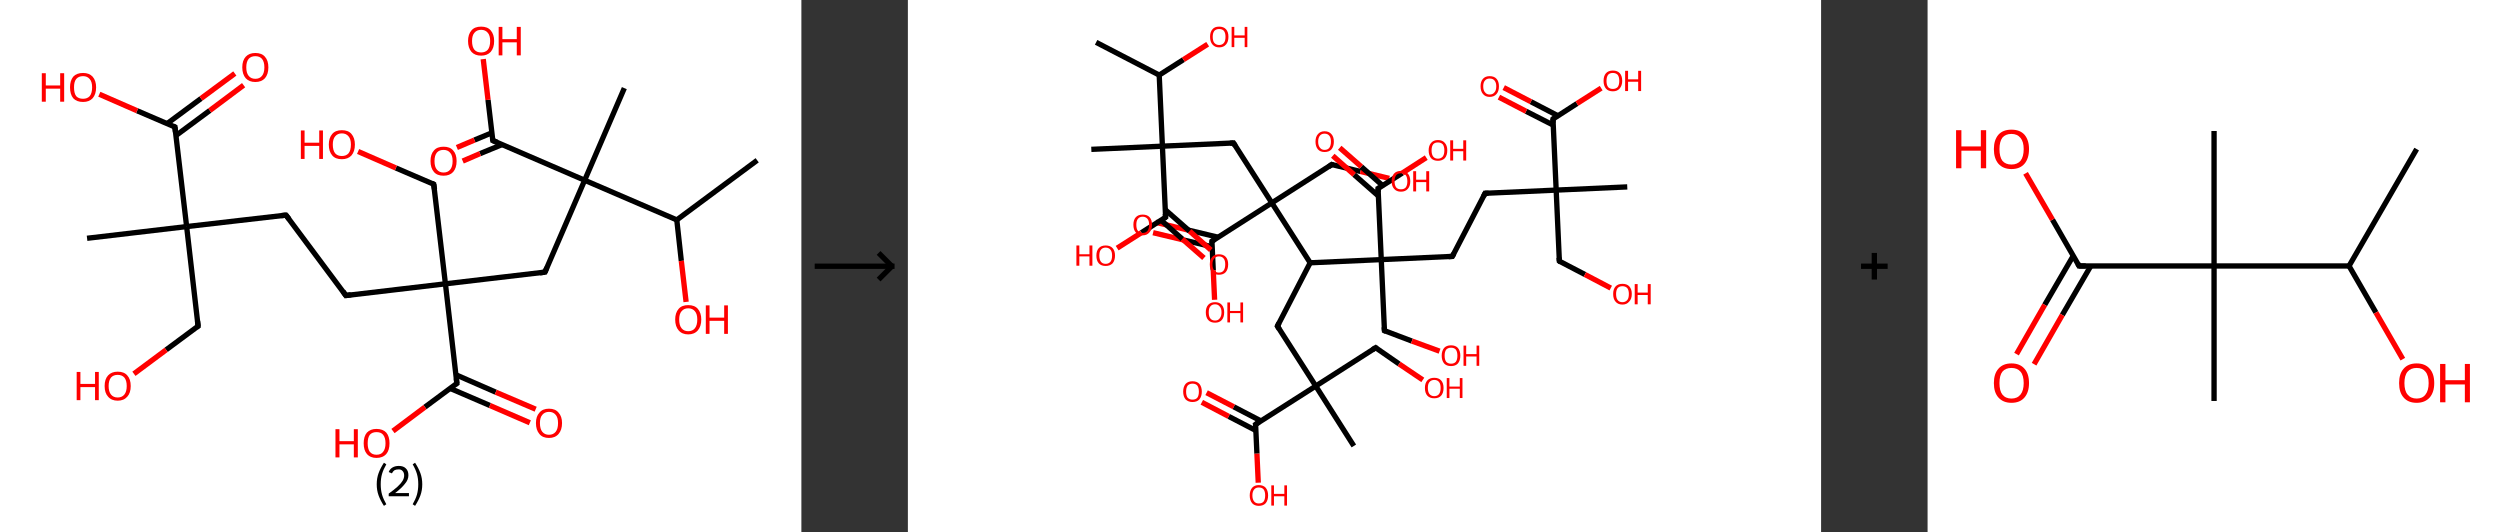 <?xml version='1.0' encoding='ASCII' standalone='yes'?>
<svg xmlns="http://www.w3.org/2000/svg" xmlns:xlink="http://www.w3.org/1999/xlink" version="1.1" width="939.0px" viewBox="0 0 939.0 200.0" height="200.0px">
  <rect x="0" y="0" width="939.0" height="200.0" fill="#333333" stroke="none"/>
  <g>
    <g transform="translate(0, 0) scale(1 1) "><!-- END OF HEADER -->
<rect style="opacity:1.0;fill:#FFFFFF;stroke:none" width="301.0" height="200.0" x="0.0" y="0.0"> </rect>
<path class="bond-0 atom-0 atom-1" d="M 284.4,60.2 L 254.2,82.6" style="fill:none;fill-rule:evenodd;stroke:#000000;stroke-width:2.0px;stroke-linecap:butt;stroke-linejoin:miter;stroke-opacity:1"/>
<path class="bond-1 atom-1 atom-2" d="M 254.2,82.6 L 255.9,98.0" style="fill:none;fill-rule:evenodd;stroke:#000000;stroke-width:2.0px;stroke-linecap:butt;stroke-linejoin:miter;stroke-opacity:1"/>
<path class="bond-1 atom-1 atom-2" d="M 255.9,98.0 L 257.7,113.4" style="fill:none;fill-rule:evenodd;stroke:#FF0000;stroke-width:2.0px;stroke-linecap:butt;stroke-linejoin:miter;stroke-opacity:1"/>
<path class="bond-2 atom-1 atom-3" d="M 254.2,82.6 L 219.6,67.7" style="fill:none;fill-rule:evenodd;stroke:#000000;stroke-width:2.0px;stroke-linecap:butt;stroke-linejoin:miter;stroke-opacity:1"/>
<path class="bond-3 atom-3 atom-4" d="M 219.6,67.7 L 234.5,33.1" style="fill:none;fill-rule:evenodd;stroke:#000000;stroke-width:2.0px;stroke-linecap:butt;stroke-linejoin:miter;stroke-opacity:1"/>
<path class="bond-4 atom-3 atom-5" d="M 219.6,67.7 L 204.7,102.2" style="fill:none;fill-rule:evenodd;stroke:#000000;stroke-width:2.0px;stroke-linecap:butt;stroke-linejoin:miter;stroke-opacity:1"/>
<path class="bond-5 atom-5 atom-6" d="M 204.7,102.2 L 167.3,106.6" style="fill:none;fill-rule:evenodd;stroke:#000000;stroke-width:2.0px;stroke-linecap:butt;stroke-linejoin:miter;stroke-opacity:1"/>
<path class="bond-6 atom-6 atom-7" d="M 167.3,106.6 L 162.9,69.2" style="fill:none;fill-rule:evenodd;stroke:#000000;stroke-width:2.0px;stroke-linecap:butt;stroke-linejoin:miter;stroke-opacity:1"/>
<path class="bond-7 atom-7 atom-8" d="M 162.9,69.2 L 148.7,63.1" style="fill:none;fill-rule:evenodd;stroke:#000000;stroke-width:2.0px;stroke-linecap:butt;stroke-linejoin:miter;stroke-opacity:1"/>
<path class="bond-7 atom-7 atom-8" d="M 148.7,63.1 L 134.5,56.9" style="fill:none;fill-rule:evenodd;stroke:#FF0000;stroke-width:2.0px;stroke-linecap:butt;stroke-linejoin:miter;stroke-opacity:1"/>
<path class="bond-8 atom-6 atom-9" d="M 167.3,106.6 L 129.9,111.0" style="fill:none;fill-rule:evenodd;stroke:#000000;stroke-width:2.0px;stroke-linecap:butt;stroke-linejoin:miter;stroke-opacity:1"/>
<path class="bond-9 atom-9 atom-10" d="M 129.9,111.0 L 107.4,80.8" style="fill:none;fill-rule:evenodd;stroke:#000000;stroke-width:2.0px;stroke-linecap:butt;stroke-linejoin:miter;stroke-opacity:1"/>
<path class="bond-10 atom-10 atom-11" d="M 107.4,80.8 L 70.1,85.1" style="fill:none;fill-rule:evenodd;stroke:#000000;stroke-width:2.0px;stroke-linecap:butt;stroke-linejoin:miter;stroke-opacity:1"/>
<path class="bond-11 atom-11 atom-12" d="M 70.1,85.1 L 32.7,89.5" style="fill:none;fill-rule:evenodd;stroke:#000000;stroke-width:2.0px;stroke-linecap:butt;stroke-linejoin:miter;stroke-opacity:1"/>
<path class="bond-12 atom-11 atom-13" d="M 70.1,85.1 L 74.4,122.5" style="fill:none;fill-rule:evenodd;stroke:#000000;stroke-width:2.0px;stroke-linecap:butt;stroke-linejoin:miter;stroke-opacity:1"/>
<path class="bond-13 atom-13 atom-14" d="M 74.4,122.5 L 62.4,131.4" style="fill:none;fill-rule:evenodd;stroke:#000000;stroke-width:2.0px;stroke-linecap:butt;stroke-linejoin:miter;stroke-opacity:1"/>
<path class="bond-13 atom-13 atom-14" d="M 62.4,131.4 L 50.3,140.4" style="fill:none;fill-rule:evenodd;stroke:#FF0000;stroke-width:2.0px;stroke-linecap:butt;stroke-linejoin:miter;stroke-opacity:1"/>
<path class="bond-14 atom-11 atom-15" d="M 70.1,85.1 L 65.7,47.7" style="fill:none;fill-rule:evenodd;stroke:#000000;stroke-width:2.0px;stroke-linecap:butt;stroke-linejoin:miter;stroke-opacity:1"/>
<path class="bond-15 atom-15 atom-16" d="M 66.1,50.9 L 78.8,41.5" style="fill:none;fill-rule:evenodd;stroke:#000000;stroke-width:2.0px;stroke-linecap:butt;stroke-linejoin:miter;stroke-opacity:1"/>
<path class="bond-15 atom-15 atom-16" d="M 78.8,41.5 L 91.5,32.0" style="fill:none;fill-rule:evenodd;stroke:#FF0000;stroke-width:2.0px;stroke-linecap:butt;stroke-linejoin:miter;stroke-opacity:1"/>
<path class="bond-15 atom-15 atom-16" d="M 62.8,46.4 L 75.5,37.0" style="fill:none;fill-rule:evenodd;stroke:#000000;stroke-width:2.0px;stroke-linecap:butt;stroke-linejoin:miter;stroke-opacity:1"/>
<path class="bond-15 atom-15 atom-16" d="M 75.5,37.0 L 88.2,27.6" style="fill:none;fill-rule:evenodd;stroke:#FF0000;stroke-width:2.0px;stroke-linecap:butt;stroke-linejoin:miter;stroke-opacity:1"/>
<path class="bond-16 atom-15 atom-17" d="M 65.7,47.7 L 51.5,41.6" style="fill:none;fill-rule:evenodd;stroke:#000000;stroke-width:2.0px;stroke-linecap:butt;stroke-linejoin:miter;stroke-opacity:1"/>
<path class="bond-16 atom-15 atom-17" d="M 51.5,41.6 L 37.3,35.4" style="fill:none;fill-rule:evenodd;stroke:#FF0000;stroke-width:2.0px;stroke-linecap:butt;stroke-linejoin:miter;stroke-opacity:1"/>
<path class="bond-17 atom-6 atom-18" d="M 167.3,106.6 L 171.6,144.0" style="fill:none;fill-rule:evenodd;stroke:#000000;stroke-width:2.0px;stroke-linecap:butt;stroke-linejoin:miter;stroke-opacity:1"/>
<path class="bond-18 atom-18 atom-19" d="M 169.1,145.9 L 184.0,152.3" style="fill:none;fill-rule:evenodd;stroke:#000000;stroke-width:2.0px;stroke-linecap:butt;stroke-linejoin:miter;stroke-opacity:1"/>
<path class="bond-18 atom-18 atom-19" d="M 184.0,152.3 L 199.0,158.8" style="fill:none;fill-rule:evenodd;stroke:#FF0000;stroke-width:2.0px;stroke-linecap:butt;stroke-linejoin:miter;stroke-opacity:1"/>
<path class="bond-18 atom-18 atom-19" d="M 171.3,140.8 L 186.2,147.3" style="fill:none;fill-rule:evenodd;stroke:#000000;stroke-width:2.0px;stroke-linecap:butt;stroke-linejoin:miter;stroke-opacity:1"/>
<path class="bond-18 atom-18 atom-19" d="M 186.2,147.3 L 201.2,153.7" style="fill:none;fill-rule:evenodd;stroke:#FF0000;stroke-width:2.0px;stroke-linecap:butt;stroke-linejoin:miter;stroke-opacity:1"/>
<path class="bond-19 atom-18 atom-20" d="M 171.6,144.0 L 159.6,152.9" style="fill:none;fill-rule:evenodd;stroke:#000000;stroke-width:2.0px;stroke-linecap:butt;stroke-linejoin:miter;stroke-opacity:1"/>
<path class="bond-19 atom-18 atom-20" d="M 159.6,152.9 L 147.6,161.9" style="fill:none;fill-rule:evenodd;stroke:#FF0000;stroke-width:2.0px;stroke-linecap:butt;stroke-linejoin:miter;stroke-opacity:1"/>
<path class="bond-20 atom-3 atom-21" d="M 219.6,67.7 L 185.1,52.8" style="fill:none;fill-rule:evenodd;stroke:#000000;stroke-width:2.0px;stroke-linecap:butt;stroke-linejoin:miter;stroke-opacity:1"/>
<path class="bond-21 atom-21 atom-22" d="M 184.7,49.9 L 178.2,52.6" style="fill:none;fill-rule:evenodd;stroke:#000000;stroke-width:2.0px;stroke-linecap:butt;stroke-linejoin:miter;stroke-opacity:1"/>
<path class="bond-21 atom-21 atom-22" d="M 178.2,52.6 L 171.6,55.4" style="fill:none;fill-rule:evenodd;stroke:#FF0000;stroke-width:2.0px;stroke-linecap:butt;stroke-linejoin:miter;stroke-opacity:1"/>
<path class="bond-21 atom-21 atom-22" d="M 188.6,54.3 L 180.3,57.7" style="fill:none;fill-rule:evenodd;stroke:#000000;stroke-width:2.0px;stroke-linecap:butt;stroke-linejoin:miter;stroke-opacity:1"/>
<path class="bond-21 atom-21 atom-22" d="M 180.3,57.7 L 173.8,60.5" style="fill:none;fill-rule:evenodd;stroke:#FF0000;stroke-width:2.0px;stroke-linecap:butt;stroke-linejoin:miter;stroke-opacity:1"/>
<path class="bond-22 atom-21 atom-23" d="M 185.1,52.8 L 183.3,37.5" style="fill:none;fill-rule:evenodd;stroke:#000000;stroke-width:2.0px;stroke-linecap:butt;stroke-linejoin:miter;stroke-opacity:1"/>
<path class="bond-22 atom-21 atom-23" d="M 183.3,37.5 L 181.5,22.2" style="fill:none;fill-rule:evenodd;stroke:#FF0000;stroke-width:2.0px;stroke-linecap:butt;stroke-linejoin:miter;stroke-opacity:1"/>
<path d="M 205.4,100.5 L 204.7,102.2 L 202.8,102.5" style="fill:none;stroke:#000000;stroke-width:2.0px;stroke-linecap:butt;stroke-linejoin:miter;stroke-opacity:1;"/>
<path d="M 163.2,71.1 L 162.9,69.2 L 162.2,68.9" style="fill:none;stroke:#000000;stroke-width:2.0px;stroke-linecap:butt;stroke-linejoin:miter;stroke-opacity:1;"/>
<path d="M 131.8,110.7 L 129.9,111.0 L 128.8,109.4" style="fill:none;stroke:#000000;stroke-width:2.0px;stroke-linecap:butt;stroke-linejoin:miter;stroke-opacity:1;"/>
<path d="M 108.6,82.3 L 107.4,80.8 L 105.6,81.0" style="fill:none;stroke:#000000;stroke-width:2.0px;stroke-linecap:butt;stroke-linejoin:miter;stroke-opacity:1;"/>
<path d="M 74.2,120.6 L 74.4,122.5 L 73.8,122.9" style="fill:none;stroke:#000000;stroke-width:2.0px;stroke-linecap:butt;stroke-linejoin:miter;stroke-opacity:1;"/>
<path d="M 65.9,49.6 L 65.7,47.7 L 65.0,47.4" style="fill:none;stroke:#000000;stroke-width:2.0px;stroke-linecap:butt;stroke-linejoin:miter;stroke-opacity:1;"/>
<path d="M 171.4,142.1 L 171.6,144.0 L 171.0,144.4" style="fill:none;stroke:#000000;stroke-width:2.0px;stroke-linecap:butt;stroke-linejoin:miter;stroke-opacity:1;"/>
<path d="M 186.8,53.5 L 185.1,52.8 L 185.0,52.0" style="fill:none;stroke:#000000;stroke-width:2.0px;stroke-linecap:butt;stroke-linejoin:miter;stroke-opacity:1;"/>
<path class="atom-2" d="M 253.6 120.0 Q 253.6 117.5, 254.9 116.0 Q 256.1 114.6, 258.5 114.6 Q 260.9 114.6, 262.1 116.0 Q 263.4 117.5, 263.4 120.0 Q 263.4 122.6, 262.1 124.1 Q 260.8 125.6, 258.5 125.6 Q 256.2 125.6, 254.9 124.1 Q 253.6 122.6, 253.6 120.0 M 258.5 124.4 Q 260.1 124.4, 261.0 123.3 Q 261.9 122.2, 261.9 120.0 Q 261.9 117.9, 261.0 116.9 Q 260.1 115.8, 258.5 115.8 Q 256.9 115.8, 256.0 116.9 Q 255.1 117.9, 255.1 120.0 Q 255.1 122.2, 256.0 123.3 Q 256.9 124.4, 258.5 124.4 " fill="#FF0000"/>
<path class="atom-2" d="M 265.1 114.7 L 266.5 114.7 L 266.5 119.3 L 272.0 119.3 L 272.0 114.7 L 273.4 114.7 L 273.4 125.4 L 272.0 125.4 L 272.0 120.5 L 266.5 120.5 L 266.5 125.4 L 265.1 125.4 L 265.1 114.7 " fill="#FF0000"/>
<path class="atom-8" d="M 113.0 49.0 L 114.4 49.0 L 114.4 53.6 L 119.9 53.6 L 119.9 49.0 L 121.3 49.0 L 121.3 59.7 L 119.9 59.7 L 119.9 54.8 L 114.4 54.8 L 114.4 59.7 L 113.0 59.7 L 113.0 49.0 " fill="#FF0000"/>
<path class="atom-8" d="M 123.5 54.3 Q 123.5 51.8, 124.8 50.3 Q 126.0 48.9, 128.4 48.9 Q 130.8 48.9, 132.0 50.3 Q 133.3 51.8, 133.3 54.3 Q 133.3 56.9, 132.0 58.4 Q 130.7 59.8, 128.4 59.8 Q 126.0 59.8, 124.8 58.4 Q 123.5 56.9, 123.5 54.3 M 128.4 58.6 Q 130.0 58.6, 130.9 57.6 Q 131.8 56.5, 131.8 54.3 Q 131.8 52.2, 130.9 51.2 Q 130.0 50.1, 128.4 50.1 Q 126.8 50.1, 125.9 51.2 Q 125.0 52.2, 125.0 54.3 Q 125.0 56.5, 125.9 57.6 Q 126.8 58.6, 128.4 58.6 " fill="#FF0000"/>
<path class="atom-14" d="M 28.8 139.7 L 30.2 139.7 L 30.2 144.2 L 35.7 144.2 L 35.7 139.7 L 37.1 139.7 L 37.1 150.3 L 35.7 150.3 L 35.7 145.4 L 30.2 145.4 L 30.2 150.3 L 28.8 150.3 L 28.8 139.7 " fill="#FF0000"/>
<path class="atom-14" d="M 39.3 145.0 Q 39.3 142.4, 40.6 141.0 Q 41.9 139.6, 44.2 139.6 Q 46.6 139.6, 47.8 141.0 Q 49.1 142.4, 49.1 145.0 Q 49.1 147.6, 47.8 149.0 Q 46.5 150.5, 44.2 150.5 Q 41.9 150.5, 40.6 149.0 Q 39.3 147.6, 39.3 145.0 M 44.2 149.3 Q 45.8 149.3, 46.7 148.2 Q 47.6 147.1, 47.6 145.0 Q 47.6 142.9, 46.7 141.8 Q 45.8 140.8, 44.2 140.8 Q 42.6 140.8, 41.7 141.8 Q 40.8 142.9, 40.8 145.0 Q 40.8 147.1, 41.7 148.2 Q 42.6 149.3, 44.2 149.3 " fill="#FF0000"/>
<path class="atom-16" d="M 91.0 25.3 Q 91.0 22.7, 92.3 21.3 Q 93.6 19.9, 95.9 19.9 Q 98.3 19.9, 99.5 21.3 Q 100.8 22.7, 100.8 25.3 Q 100.8 27.9, 99.5 29.4 Q 98.2 30.8, 95.9 30.8 Q 93.6 30.8, 92.3 29.4 Q 91.0 27.9, 91.0 25.3 M 95.9 29.6 Q 97.5 29.6, 98.4 28.5 Q 99.3 27.4, 99.3 25.3 Q 99.3 23.2, 98.4 22.1 Q 97.5 21.1, 95.9 21.1 Q 94.3 21.1, 93.4 22.1 Q 92.5 23.2, 92.5 25.3 Q 92.5 27.4, 93.4 28.5 Q 94.3 29.6, 95.9 29.6 " fill="#FF0000"/>
<path class="atom-17" d="M 15.7 27.5 L 17.2 27.5 L 17.2 32.1 L 22.6 32.1 L 22.6 27.5 L 24.1 27.5 L 24.1 38.2 L 22.6 38.2 L 22.6 33.3 L 17.2 33.3 L 17.2 38.2 L 15.7 38.2 L 15.7 27.5 " fill="#FF0000"/>
<path class="atom-17" d="M 26.3 32.8 Q 26.3 30.3, 27.5 28.8 Q 28.8 27.4, 31.2 27.4 Q 33.5 27.4, 34.8 28.8 Q 36.1 30.3, 36.1 32.8 Q 36.1 35.4, 34.8 36.9 Q 33.5 38.3, 31.2 38.3 Q 28.8 38.3, 27.5 36.9 Q 26.3 35.4, 26.3 32.8 M 31.2 37.1 Q 32.8 37.1, 33.7 36.1 Q 34.6 35.0, 34.6 32.8 Q 34.6 30.7, 33.7 29.7 Q 32.8 28.6, 31.2 28.6 Q 29.5 28.6, 28.6 29.7 Q 27.8 30.7, 27.8 32.8 Q 27.8 35.0, 28.6 36.1 Q 29.5 37.1, 31.2 37.1 " fill="#FF0000"/>
<path class="atom-19" d="M 201.3 158.9 Q 201.3 156.4, 202.6 155.0 Q 203.8 153.5, 206.2 153.5 Q 208.6 153.5, 209.8 155.0 Q 211.1 156.4, 211.1 158.9 Q 211.1 161.5, 209.8 163.0 Q 208.5 164.5, 206.2 164.5 Q 203.8 164.5, 202.6 163.0 Q 201.3 161.5, 201.3 158.9 M 206.2 163.3 Q 207.8 163.3, 208.7 162.2 Q 209.6 161.1, 209.6 158.9 Q 209.6 156.8, 208.7 155.8 Q 207.8 154.7, 206.2 154.7 Q 204.6 154.7, 203.7 155.8 Q 202.8 156.8, 202.8 158.9 Q 202.8 161.1, 203.7 162.2 Q 204.6 163.3, 206.2 163.3 " fill="#FF0000"/>
<path class="atom-20" d="M 126.0 161.2 L 127.5 161.2 L 127.5 165.7 L 132.9 165.7 L 132.9 161.2 L 134.4 161.2 L 134.4 171.8 L 132.9 171.8 L 132.9 166.9 L 127.5 166.9 L 127.5 171.8 L 126.0 171.8 L 126.0 161.2 " fill="#FF0000"/>
<path class="atom-20" d="M 136.6 166.5 Q 136.6 163.9, 137.8 162.5 Q 139.1 161.1, 141.4 161.1 Q 143.8 161.1, 145.1 162.5 Q 146.3 163.9, 146.3 166.5 Q 146.3 169.1, 145.1 170.5 Q 143.8 172.0, 141.4 172.0 Q 139.1 172.0, 137.8 170.5 Q 136.6 169.1, 136.6 166.5 M 141.4 170.8 Q 143.1 170.8, 143.9 169.7 Q 144.8 168.6, 144.8 166.5 Q 144.8 164.4, 143.9 163.3 Q 143.1 162.3, 141.4 162.3 Q 139.8 162.3, 138.9 163.3 Q 138.1 164.4, 138.1 166.5 Q 138.1 168.6, 138.9 169.7 Q 139.8 170.8, 141.4 170.8 " fill="#FF0000"/>
<path class="atom-22" d="M 161.7 60.5 Q 161.7 57.9, 163.0 56.5 Q 164.2 55.1, 166.6 55.1 Q 169.0 55.1, 170.2 56.5 Q 171.5 57.9, 171.5 60.5 Q 171.5 63.1, 170.2 64.6 Q 168.9 66.0, 166.6 66.0 Q 164.2 66.0, 163.0 64.6 Q 161.7 63.1, 161.7 60.5 M 166.6 64.8 Q 168.2 64.8, 169.1 63.7 Q 170.0 62.6, 170.0 60.5 Q 170.0 58.4, 169.1 57.4 Q 168.2 56.3, 166.6 56.3 Q 165.0 56.3, 164.1 57.3 Q 163.2 58.4, 163.2 60.5 Q 163.2 62.7, 164.1 63.7 Q 165.0 64.8, 166.6 64.8 " fill="#FF0000"/>
<path class="atom-23" d="M 175.8 15.4 Q 175.8 12.9, 177.1 11.4 Q 178.3 10.0, 180.7 10.0 Q 183.1 10.0, 184.3 11.4 Q 185.6 12.9, 185.6 15.4 Q 185.6 18.0, 184.3 19.5 Q 183.0 20.9, 180.7 20.9 Q 178.4 20.9, 177.1 19.5 Q 175.8 18.0, 175.8 15.4 M 180.7 19.7 Q 182.3 19.7, 183.2 18.7 Q 184.1 17.6, 184.1 15.4 Q 184.1 13.3, 183.2 12.3 Q 182.3 11.2, 180.7 11.2 Q 179.1 11.2, 178.2 12.3 Q 177.3 13.3, 177.3 15.4 Q 177.3 17.6, 178.2 18.7 Q 179.1 19.7, 180.7 19.7 " fill="#FF0000"/>
<path class="atom-23" d="M 187.3 10.1 L 188.7 10.1 L 188.7 14.7 L 194.1 14.7 L 194.1 10.1 L 195.6 10.1 L 195.6 20.8 L 194.1 20.8 L 194.1 15.9 L 188.7 15.9 L 188.7 20.8 L 187.3 20.8 L 187.3 10.1 " fill="#FF0000"/>
<path class="legend" d="M 141.5 181.9 Q 141.5 179.6, 142.2 177.7 Q 142.9 175.8, 144.2 173.8 L 145.1 174.4 Q 144.0 176.3, 143.5 178.0 Q 143.0 179.7, 143.0 181.9 Q 143.0 184.0, 143.5 185.8 Q 144.0 187.5, 145.1 189.4 L 144.2 190.0 Q 142.9 188.0, 142.2 186.1 Q 141.5 184.2, 141.5 181.9 " fill="#000000"/>
<path class="legend" d="M 146.0 177.3 Q 146.4 176.2, 147.4 175.6 Q 148.4 175.0, 149.8 175.0 Q 151.5 175.0, 152.4 175.9 Q 153.4 176.8, 153.4 178.5 Q 153.4 180.2, 152.1 181.7 Q 150.9 183.3, 148.4 185.2 L 153.6 185.2 L 153.6 186.4 L 146.0 186.4 L 146.0 185.4 Q 148.1 183.9, 149.3 182.8 Q 150.6 181.6, 151.2 180.6 Q 151.8 179.6, 151.8 178.6 Q 151.8 177.5, 151.2 176.9 Q 150.7 176.3, 149.8 176.3 Q 148.8 176.3, 148.2 176.6 Q 147.6 177.0, 147.2 177.8 L 146.0 177.3 " fill="#000000"/>
<path class="legend" d="M 158.6 181.9 Q 158.6 184.2, 157.9 186.1 Q 157.2 188.0, 155.9 190.0 L 155.0 189.4 Q 156.1 187.5, 156.6 185.8 Q 157.1 184.0, 157.1 181.9 Q 157.1 179.7, 156.6 178.0 Q 156.1 176.3, 155.0 174.4 L 155.9 173.8 Q 157.2 175.8, 157.9 177.7 Q 158.6 179.6, 158.6 181.9 " fill="#000000"/>
</g>
    <g transform="translate(301.0, 0) scale(1 1) "><line x1="5" y1="100" x2="35" y2="100" style="stroke:rgb(0,0,0);stroke-width:2"/>
  <line x1="34" y1="100" x2="29" y2="95" style="stroke:rgb(0,0,0);stroke-width:2"/>
  <line x1="34" y1="100" x2="29" y2="105" style="stroke:rgb(0,0,0);stroke-width:2"/>
</g>
    <g transform="translate(341.0, 0) scale(1 1) "><!-- END OF HEADER -->
<rect style="opacity:1.0;fill:#FFFFFF;stroke:none" width="343.0" height="200.0" x="0.0" y="0.0"> </rect>
<path class="bond-0 atom-0 atom-1" d="M 70.7,15.9 L 94.4,28.2" style="fill:none;fill-rule:evenodd;stroke:#000000;stroke-width:2.0px;stroke-linecap:butt;stroke-linejoin:miter;stroke-opacity:1"/>
<path class="bond-1 atom-1 atom-2" d="M 94.4,28.2 L 103.5,22.4" style="fill:none;fill-rule:evenodd;stroke:#000000;stroke-width:2.0px;stroke-linecap:butt;stroke-linejoin:miter;stroke-opacity:1"/>
<path class="bond-1 atom-1 atom-2" d="M 103.5,22.4 L 112.6,16.6" style="fill:none;fill-rule:evenodd;stroke:#FF0000;stroke-width:2.0px;stroke-linecap:butt;stroke-linejoin:miter;stroke-opacity:1"/>
<path class="bond-2 atom-1 atom-3" d="M 94.4,28.2 L 95.6,54.9" style="fill:none;fill-rule:evenodd;stroke:#000000;stroke-width:2.0px;stroke-linecap:butt;stroke-linejoin:miter;stroke-opacity:1"/>
<path class="bond-3 atom-3 atom-4" d="M 95.6,54.9 L 68.9,56.1" style="fill:none;fill-rule:evenodd;stroke:#000000;stroke-width:2.0px;stroke-linecap:butt;stroke-linejoin:miter;stroke-opacity:1"/>
<path class="bond-4 atom-3 atom-5" d="M 95.6,54.9 L 122.3,53.7" style="fill:none;fill-rule:evenodd;stroke:#000000;stroke-width:2.0px;stroke-linecap:butt;stroke-linejoin:miter;stroke-opacity:1"/>
<path class="bond-5 atom-5 atom-6" d="M 122.3,53.7 L 136.7,76.2" style="fill:none;fill-rule:evenodd;stroke:#000000;stroke-width:2.0px;stroke-linecap:butt;stroke-linejoin:miter;stroke-opacity:1"/>
<path class="bond-6 atom-6 atom-7" d="M 136.7,76.2 L 159.2,61.8" style="fill:none;fill-rule:evenodd;stroke:#000000;stroke-width:2.0px;stroke-linecap:butt;stroke-linejoin:miter;stroke-opacity:1"/>
<path class="bond-7 atom-7 atom-8" d="M 159.2,61.8 L 170.0,64.4" style="fill:none;fill-rule:evenodd;stroke:#000000;stroke-width:2.0px;stroke-linecap:butt;stroke-linejoin:miter;stroke-opacity:1"/>
<path class="bond-7 atom-7 atom-8" d="M 170.0,64.4 L 180.8,67.0" style="fill:none;fill-rule:evenodd;stroke:#FF0000;stroke-width:2.0px;stroke-linecap:butt;stroke-linejoin:miter;stroke-opacity:1"/>
<path class="bond-8 atom-6 atom-9" d="M 136.7,76.2 L 114.2,90.6" style="fill:none;fill-rule:evenodd;stroke:#000000;stroke-width:2.0px;stroke-linecap:butt;stroke-linejoin:miter;stroke-opacity:1"/>
<path class="bond-9 atom-9 atom-10" d="M 116.5,89.1 L 104.8,86.3" style="fill:none;fill-rule:evenodd;stroke:#000000;stroke-width:2.0px;stroke-linecap:butt;stroke-linejoin:miter;stroke-opacity:1"/>
<path class="bond-9 atom-9 atom-10" d="M 104.8,86.3 L 93.0,83.5" style="fill:none;fill-rule:evenodd;stroke:#FF0000;stroke-width:2.0px;stroke-linecap:butt;stroke-linejoin:miter;stroke-opacity:1"/>
<path class="bond-9 atom-9 atom-10" d="M 114.3,92.7 L 103.8,90.2" style="fill:none;fill-rule:evenodd;stroke:#000000;stroke-width:2.0px;stroke-linecap:butt;stroke-linejoin:miter;stroke-opacity:1"/>
<path class="bond-9 atom-9 atom-10" d="M 103.8,90.2 L 92.1,87.4" style="fill:none;fill-rule:evenodd;stroke:#FF0000;stroke-width:2.0px;stroke-linecap:butt;stroke-linejoin:miter;stroke-opacity:1"/>
<path class="bond-10 atom-9 atom-11" d="M 114.2,90.6 L 114.7,101.6" style="fill:none;fill-rule:evenodd;stroke:#000000;stroke-width:2.0px;stroke-linecap:butt;stroke-linejoin:miter;stroke-opacity:1"/>
<path class="bond-10 atom-9 atom-11" d="M 114.7,101.6 L 115.2,112.6" style="fill:none;fill-rule:evenodd;stroke:#FF0000;stroke-width:2.0px;stroke-linecap:butt;stroke-linejoin:miter;stroke-opacity:1"/>
<path class="bond-11 atom-6 atom-12" d="M 136.7,76.2 L 151.1,98.7" style="fill:none;fill-rule:evenodd;stroke:#000000;stroke-width:2.0px;stroke-linecap:butt;stroke-linejoin:miter;stroke-opacity:1"/>
<path class="bond-12 atom-12 atom-13" d="M 151.1,98.7 L 138.8,122.5" style="fill:none;fill-rule:evenodd;stroke:#000000;stroke-width:2.0px;stroke-linecap:butt;stroke-linejoin:miter;stroke-opacity:1"/>
<path class="bond-13 atom-13 atom-14" d="M 138.8,122.5 L 153.2,145.0" style="fill:none;fill-rule:evenodd;stroke:#000000;stroke-width:2.0px;stroke-linecap:butt;stroke-linejoin:miter;stroke-opacity:1"/>
<path class="bond-14 atom-14 atom-15" d="M 153.2,145.0 L 167.5,167.5" style="fill:none;fill-rule:evenodd;stroke:#000000;stroke-width:2.0px;stroke-linecap:butt;stroke-linejoin:miter;stroke-opacity:1"/>
<path class="bond-15 atom-14 atom-16" d="M 153.2,145.0 L 175.7,130.6" style="fill:none;fill-rule:evenodd;stroke:#000000;stroke-width:2.0px;stroke-linecap:butt;stroke-linejoin:miter;stroke-opacity:1"/>
<path class="bond-16 atom-16 atom-17" d="M 175.7,130.6 L 184.5,136.7" style="fill:none;fill-rule:evenodd;stroke:#000000;stroke-width:2.0px;stroke-linecap:butt;stroke-linejoin:miter;stroke-opacity:1"/>
<path class="bond-16 atom-16 atom-17" d="M 184.5,136.7 L 193.4,142.7" style="fill:none;fill-rule:evenodd;stroke:#FF0000;stroke-width:2.0px;stroke-linecap:butt;stroke-linejoin:miter;stroke-opacity:1"/>
<path class="bond-17 atom-14 atom-18" d="M 153.2,145.0 L 130.6,159.4" style="fill:none;fill-rule:evenodd;stroke:#000000;stroke-width:2.0px;stroke-linecap:butt;stroke-linejoin:miter;stroke-opacity:1"/>
<path class="bond-18 atom-18 atom-19" d="M 132.6,158.1 L 122.4,152.8" style="fill:none;fill-rule:evenodd;stroke:#000000;stroke-width:2.0px;stroke-linecap:butt;stroke-linejoin:miter;stroke-opacity:1"/>
<path class="bond-18 atom-18 atom-19" d="M 122.4,152.8 L 112.2,147.5" style="fill:none;fill-rule:evenodd;stroke:#FF0000;stroke-width:2.0px;stroke-linecap:butt;stroke-linejoin:miter;stroke-opacity:1"/>
<path class="bond-18 atom-18 atom-19" d="M 130.7,161.7 L 120.5,156.4" style="fill:none;fill-rule:evenodd;stroke:#000000;stroke-width:2.0px;stroke-linecap:butt;stroke-linejoin:miter;stroke-opacity:1"/>
<path class="bond-18 atom-18 atom-19" d="M 120.5,156.4 L 110.4,151.1" style="fill:none;fill-rule:evenodd;stroke:#FF0000;stroke-width:2.0px;stroke-linecap:butt;stroke-linejoin:miter;stroke-opacity:1"/>
<path class="bond-19 atom-18 atom-20" d="M 130.6,159.4 L 131.1,170.4" style="fill:none;fill-rule:evenodd;stroke:#000000;stroke-width:2.0px;stroke-linecap:butt;stroke-linejoin:miter;stroke-opacity:1"/>
<path class="bond-19 atom-18 atom-20" d="M 131.1,170.4 L 131.6,181.3" style="fill:none;fill-rule:evenodd;stroke:#FF0000;stroke-width:2.0px;stroke-linecap:butt;stroke-linejoin:miter;stroke-opacity:1"/>
<path class="bond-20 atom-12 atom-21" d="M 151.1,98.7 L 177.8,97.5" style="fill:none;fill-rule:evenodd;stroke:#000000;stroke-width:2.0px;stroke-linecap:butt;stroke-linejoin:miter;stroke-opacity:1"/>
<path class="bond-21 atom-21 atom-22" d="M 177.8,97.5 L 179.0,124.2" style="fill:none;fill-rule:evenodd;stroke:#000000;stroke-width:2.0px;stroke-linecap:butt;stroke-linejoin:miter;stroke-opacity:1"/>
<path class="bond-22 atom-22 atom-23" d="M 179.0,124.2 L 189.3,128.1" style="fill:none;fill-rule:evenodd;stroke:#000000;stroke-width:2.0px;stroke-linecap:butt;stroke-linejoin:miter;stroke-opacity:1"/>
<path class="bond-22 atom-22 atom-23" d="M 189.3,128.1 L 199.7,131.9" style="fill:none;fill-rule:evenodd;stroke:#FF0000;stroke-width:2.0px;stroke-linecap:butt;stroke-linejoin:miter;stroke-opacity:1"/>
<path class="bond-23 atom-21 atom-24" d="M 177.8,97.5 L 204.5,96.3" style="fill:none;fill-rule:evenodd;stroke:#000000;stroke-width:2.0px;stroke-linecap:butt;stroke-linejoin:miter;stroke-opacity:1"/>
<path class="bond-24 atom-24 atom-25" d="M 204.5,96.3 L 216.8,72.6" style="fill:none;fill-rule:evenodd;stroke:#000000;stroke-width:2.0px;stroke-linecap:butt;stroke-linejoin:miter;stroke-opacity:1"/>
<path class="bond-25 atom-25 atom-26" d="M 216.8,72.6 L 243.5,71.4" style="fill:none;fill-rule:evenodd;stroke:#000000;stroke-width:2.0px;stroke-linecap:butt;stroke-linejoin:miter;stroke-opacity:1"/>
<path class="bond-26 atom-26 atom-27" d="M 243.5,71.4 L 270.2,70.2" style="fill:none;fill-rule:evenodd;stroke:#000000;stroke-width:2.0px;stroke-linecap:butt;stroke-linejoin:miter;stroke-opacity:1"/>
<path class="bond-27 atom-26 atom-28" d="M 243.5,71.4 L 244.7,98.1" style="fill:none;fill-rule:evenodd;stroke:#000000;stroke-width:2.0px;stroke-linecap:butt;stroke-linejoin:miter;stroke-opacity:1"/>
<path class="bond-28 atom-28 atom-29" d="M 244.7,98.1 L 254.3,103.1" style="fill:none;fill-rule:evenodd;stroke:#000000;stroke-width:2.0px;stroke-linecap:butt;stroke-linejoin:miter;stroke-opacity:1"/>
<path class="bond-28 atom-28 atom-29" d="M 254.3,103.1 L 264.0,108.2" style="fill:none;fill-rule:evenodd;stroke:#FF0000;stroke-width:2.0px;stroke-linecap:butt;stroke-linejoin:miter;stroke-opacity:1"/>
<path class="bond-29 atom-26 atom-30" d="M 243.5,71.4 L 242.3,44.7" style="fill:none;fill-rule:evenodd;stroke:#000000;stroke-width:2.0px;stroke-linecap:butt;stroke-linejoin:miter;stroke-opacity:1"/>
<path class="bond-30 atom-30 atom-31" d="M 244.2,43.5 L 234.0,38.2" style="fill:none;fill-rule:evenodd;stroke:#000000;stroke-width:2.0px;stroke-linecap:butt;stroke-linejoin:miter;stroke-opacity:1"/>
<path class="bond-30 atom-30 atom-31" d="M 234.0,38.2 L 223.8,32.9" style="fill:none;fill-rule:evenodd;stroke:#FF0000;stroke-width:2.0px;stroke-linecap:butt;stroke-linejoin:miter;stroke-opacity:1"/>
<path class="bond-30 atom-30 atom-31" d="M 242.4,47.0 L 232.2,41.8" style="fill:none;fill-rule:evenodd;stroke:#000000;stroke-width:2.0px;stroke-linecap:butt;stroke-linejoin:miter;stroke-opacity:1"/>
<path class="bond-30 atom-30 atom-31" d="M 232.2,41.8 L 222.0,36.5" style="fill:none;fill-rule:evenodd;stroke:#FF0000;stroke-width:2.0px;stroke-linecap:butt;stroke-linejoin:miter;stroke-opacity:1"/>
<path class="bond-31 atom-30 atom-32" d="M 242.3,44.7 L 251.3,38.9" style="fill:none;fill-rule:evenodd;stroke:#000000;stroke-width:2.0px;stroke-linecap:butt;stroke-linejoin:miter;stroke-opacity:1"/>
<path class="bond-31 atom-30 atom-32" d="M 251.3,38.9 L 260.4,33.1" style="fill:none;fill-rule:evenodd;stroke:#FF0000;stroke-width:2.0px;stroke-linecap:butt;stroke-linejoin:miter;stroke-opacity:1"/>
<path class="bond-32 atom-21 atom-33" d="M 177.8,97.5 L 176.6,70.8" style="fill:none;fill-rule:evenodd;stroke:#000000;stroke-width:2.0px;stroke-linecap:butt;stroke-linejoin:miter;stroke-opacity:1"/>
<path class="bond-33 atom-33 atom-34" d="M 178.3,69.7 L 170.3,62.6" style="fill:none;fill-rule:evenodd;stroke:#000000;stroke-width:2.0px;stroke-linecap:butt;stroke-linejoin:miter;stroke-opacity:1"/>
<path class="bond-33 atom-33 atom-34" d="M 170.3,62.6 L 162.2,55.5" style="fill:none;fill-rule:evenodd;stroke:#FF0000;stroke-width:2.0px;stroke-linecap:butt;stroke-linejoin:miter;stroke-opacity:1"/>
<path class="bond-33 atom-33 atom-34" d="M 176.7,73.6 L 167.6,65.6" style="fill:none;fill-rule:evenodd;stroke:#000000;stroke-width:2.0px;stroke-linecap:butt;stroke-linejoin:miter;stroke-opacity:1"/>
<path class="bond-33 atom-33 atom-34" d="M 167.6,65.6 L 159.6,58.5" style="fill:none;fill-rule:evenodd;stroke:#FF0000;stroke-width:2.0px;stroke-linecap:butt;stroke-linejoin:miter;stroke-opacity:1"/>
<path class="bond-34 atom-33 atom-35" d="M 176.6,70.8 L 185.7,65.0" style="fill:none;fill-rule:evenodd;stroke:#000000;stroke-width:2.0px;stroke-linecap:butt;stroke-linejoin:miter;stroke-opacity:1"/>
<path class="bond-34 atom-33 atom-35" d="M 185.7,65.0 L 194.7,59.2" style="fill:none;fill-rule:evenodd;stroke:#FF0000;stroke-width:2.0px;stroke-linecap:butt;stroke-linejoin:miter;stroke-opacity:1"/>
<path class="bond-35 atom-3 atom-36" d="M 95.6,54.9 L 96.8,81.6" style="fill:none;fill-rule:evenodd;stroke:#000000;stroke-width:2.0px;stroke-linecap:butt;stroke-linejoin:miter;stroke-opacity:1"/>
<path class="bond-36 atom-36 atom-37" d="M 95.1,82.7 L 103.1,89.8" style="fill:none;fill-rule:evenodd;stroke:#000000;stroke-width:2.0px;stroke-linecap:butt;stroke-linejoin:miter;stroke-opacity:1"/>
<path class="bond-36 atom-36 atom-37" d="M 103.1,89.8 L 111.2,96.9" style="fill:none;fill-rule:evenodd;stroke:#FF0000;stroke-width:2.0px;stroke-linecap:butt;stroke-linejoin:miter;stroke-opacity:1"/>
<path class="bond-36 atom-36 atom-37" d="M 96.7,78.8 L 105.8,86.8" style="fill:none;fill-rule:evenodd;stroke:#000000;stroke-width:2.0px;stroke-linecap:butt;stroke-linejoin:miter;stroke-opacity:1"/>
<path class="bond-36 atom-36 atom-37" d="M 105.8,86.8 L 113.8,93.9" style="fill:none;fill-rule:evenodd;stroke:#FF0000;stroke-width:2.0px;stroke-linecap:butt;stroke-linejoin:miter;stroke-opacity:1"/>
<path class="bond-37 atom-36 atom-38" d="M 96.8,81.6 L 87.7,87.4" style="fill:none;fill-rule:evenodd;stroke:#000000;stroke-width:2.0px;stroke-linecap:butt;stroke-linejoin:miter;stroke-opacity:1"/>
<path class="bond-37 atom-36 atom-38" d="M 87.7,87.4 L 78.6,93.2" style="fill:none;fill-rule:evenodd;stroke:#FF0000;stroke-width:2.0px;stroke-linecap:butt;stroke-linejoin:miter;stroke-opacity:1"/>
<path d="M 121.0,53.8 L 122.3,53.7 L 123.0,54.8" style="fill:none;stroke:#000000;stroke-width:2.0px;stroke-linecap:butt;stroke-linejoin:miter;stroke-opacity:1;"/>
<path d="M 158.1,62.6 L 159.2,61.8 L 159.7,62.0" style="fill:none;stroke:#000000;stroke-width:2.0px;stroke-linecap:butt;stroke-linejoin:miter;stroke-opacity:1;"/>
<path d="M 115.3,89.9 L 114.2,90.6 L 114.2,91.2" style="fill:none;stroke:#000000;stroke-width:2.0px;stroke-linecap:butt;stroke-linejoin:miter;stroke-opacity:1;"/>
<path d="M 139.4,121.3 L 138.8,122.5 L 139.5,123.6" style="fill:none;stroke:#000000;stroke-width:2.0px;stroke-linecap:butt;stroke-linejoin:miter;stroke-opacity:1;"/>
<path d="M 174.5,131.3 L 175.7,130.6 L 176.1,130.9" style="fill:none;stroke:#000000;stroke-width:2.0px;stroke-linecap:butt;stroke-linejoin:miter;stroke-opacity:1;"/>
<path d="M 131.8,158.6 L 130.6,159.4 L 130.7,159.9" style="fill:none;stroke:#000000;stroke-width:2.0px;stroke-linecap:butt;stroke-linejoin:miter;stroke-opacity:1;"/>
<path d="M 178.9,122.9 L 179.0,124.2 L 179.5,124.4" style="fill:none;stroke:#000000;stroke-width:2.0px;stroke-linecap:butt;stroke-linejoin:miter;stroke-opacity:1;"/>
<path d="M 203.1,96.4 L 204.5,96.3 L 205.1,95.2" style="fill:none;stroke:#000000;stroke-width:2.0px;stroke-linecap:butt;stroke-linejoin:miter;stroke-opacity:1;"/>
<path d="M 216.2,73.8 L 216.8,72.6 L 218.1,72.6" style="fill:none;stroke:#000000;stroke-width:2.0px;stroke-linecap:butt;stroke-linejoin:miter;stroke-opacity:1;"/>
<path d="M 244.6,96.8 L 244.7,98.1 L 245.1,98.4" style="fill:none;stroke:#000000;stroke-width:2.0px;stroke-linecap:butt;stroke-linejoin:miter;stroke-opacity:1;"/>
<path d="M 242.3,46.1 L 242.3,44.7 L 242.7,44.4" style="fill:none;stroke:#000000;stroke-width:2.0px;stroke-linecap:butt;stroke-linejoin:miter;stroke-opacity:1;"/>
<path d="M 176.6,72.2 L 176.6,70.8 L 177.0,70.6" style="fill:none;stroke:#000000;stroke-width:2.0px;stroke-linecap:butt;stroke-linejoin:miter;stroke-opacity:1;"/>
<path d="M 96.7,80.3 L 96.8,81.6 L 96.4,81.9" style="fill:none;stroke:#000000;stroke-width:2.0px;stroke-linecap:butt;stroke-linejoin:miter;stroke-opacity:1;"/>
<path class="atom-2" d="M 113.5 13.8 Q 113.5 12.0, 114.4 11.0 Q 115.2 10.0, 116.9 10.0 Q 118.6 10.0, 119.5 11.0 Q 120.4 12.0, 120.4 13.8 Q 120.4 15.7, 119.5 16.7 Q 118.6 17.8, 116.9 17.8 Q 115.3 17.8, 114.4 16.7 Q 113.5 15.7, 113.5 13.8 M 116.9 16.9 Q 118.1 16.9, 118.7 16.1 Q 119.3 15.4, 119.3 13.8 Q 119.3 12.4, 118.7 11.6 Q 118.1 10.9, 116.9 10.9 Q 115.8 10.9, 115.1 11.6 Q 114.5 12.4, 114.5 13.8 Q 114.5 15.4, 115.1 16.1 Q 115.8 16.9, 116.9 16.9 " fill="#FF0000"/>
<path class="atom-2" d="M 121.6 10.1 L 122.6 10.1 L 122.6 13.3 L 126.5 13.3 L 126.5 10.1 L 127.5 10.1 L 127.5 17.7 L 126.5 17.7 L 126.5 14.2 L 122.6 14.2 L 122.6 17.7 L 121.6 17.7 L 121.6 10.1 " fill="#FF0000"/>
<path class="atom-8" d="M 181.7 68.1 Q 181.7 66.2, 182.6 65.2 Q 183.5 64.2, 185.2 64.2 Q 186.9 64.2, 187.8 65.2 Q 188.7 66.2, 188.7 68.1 Q 188.7 69.9, 187.8 70.9 Q 186.9 72.0, 185.2 72.0 Q 183.5 72.0, 182.6 70.9 Q 181.7 69.9, 181.7 68.1 M 185.2 71.1 Q 186.4 71.1, 187.0 70.4 Q 187.6 69.6, 187.6 68.1 Q 187.6 66.6, 187.0 65.8 Q 186.4 65.1, 185.2 65.1 Q 184.0 65.1, 183.4 65.8 Q 182.8 66.6, 182.8 68.1 Q 182.8 69.6, 183.4 70.4 Q 184.0 71.1, 185.2 71.1 " fill="#FF0000"/>
<path class="atom-8" d="M 189.8 64.3 L 190.9 64.3 L 190.9 67.5 L 194.7 67.5 L 194.7 64.3 L 195.8 64.3 L 195.8 71.9 L 194.7 71.9 L 194.7 68.4 L 190.9 68.4 L 190.9 71.9 L 189.8 71.9 L 189.8 64.3 " fill="#FF0000"/>
<path class="atom-10" d="M 84.7 84.4 Q 84.7 82.6, 85.6 81.6 Q 86.5 80.6, 88.2 80.6 Q 89.9 80.6, 90.8 81.6 Q 91.7 82.6, 91.7 84.4 Q 91.7 86.3, 90.7 87.3 Q 89.8 88.4, 88.2 88.4 Q 86.5 88.4, 85.6 87.3 Q 84.7 86.3, 84.7 84.4 M 88.2 87.5 Q 89.3 87.5, 90.0 86.7 Q 90.6 85.9, 90.6 84.4 Q 90.6 82.9, 90.0 82.2 Q 89.3 81.4, 88.2 81.4 Q 87.0 81.4, 86.4 82.2 Q 85.8 82.9, 85.8 84.4 Q 85.8 86.0, 86.4 86.7 Q 87.0 87.5, 88.2 87.5 " fill="#FF0000"/>
<path class="atom-11" d="M 111.9 117.3 Q 111.9 115.5, 112.8 114.5 Q 113.7 113.5, 115.4 113.5 Q 117.0 113.5, 117.9 114.5 Q 118.8 115.5, 118.8 117.3 Q 118.8 119.2, 117.9 120.2 Q 117.0 121.2, 115.4 121.2 Q 113.7 121.2, 112.8 120.2 Q 111.9 119.2, 111.9 117.3 M 115.4 120.4 Q 116.5 120.4, 117.1 119.6 Q 117.8 118.8, 117.8 117.3 Q 117.8 115.8, 117.1 115.1 Q 116.5 114.3, 115.4 114.3 Q 114.2 114.3, 113.6 115.1 Q 113.0 115.8, 113.0 117.3 Q 113.0 118.9, 113.6 119.6 Q 114.2 120.4, 115.4 120.4 " fill="#FF0000"/>
<path class="atom-11" d="M 120.0 113.6 L 121.0 113.6 L 121.0 116.8 L 124.9 116.8 L 124.9 113.6 L 125.9 113.6 L 125.9 121.1 L 124.9 121.1 L 124.9 117.6 L 121.0 117.6 L 121.0 121.1 L 120.0 121.1 L 120.0 113.6 " fill="#FF0000"/>
<path class="atom-17" d="M 194.2 145.7 Q 194.2 143.9, 195.1 142.9 Q 196.0 141.9, 197.7 141.9 Q 199.4 141.9, 200.3 142.9 Q 201.2 143.9, 201.2 145.7 Q 201.2 147.6, 200.3 148.6 Q 199.4 149.6, 197.7 149.6 Q 196.0 149.6, 195.1 148.6 Q 194.2 147.6, 194.2 145.7 M 197.7 148.8 Q 198.9 148.8, 199.5 148.0 Q 200.1 147.2, 200.1 145.7 Q 200.1 144.2, 199.5 143.5 Q 198.9 142.7, 197.7 142.7 Q 196.6 142.7, 195.9 143.5 Q 195.3 144.2, 195.3 145.7 Q 195.3 147.2, 195.9 148.0 Q 196.6 148.8, 197.7 148.8 " fill="#FF0000"/>
<path class="atom-17" d="M 202.4 142.0 L 203.4 142.0 L 203.4 145.2 L 207.3 145.2 L 207.3 142.0 L 208.3 142.0 L 208.3 149.5 L 207.3 149.5 L 207.3 146.0 L 203.4 146.0 L 203.4 149.5 L 202.4 149.5 L 202.4 142.0 " fill="#FF0000"/>
<path class="atom-19" d="M 103.4 147.1 Q 103.4 145.3, 104.3 144.2 Q 105.2 143.2, 106.9 143.2 Q 108.6 143.2, 109.5 144.2 Q 110.4 145.3, 110.4 147.1 Q 110.4 148.9, 109.5 150.0 Q 108.6 151.0, 106.9 151.0 Q 105.3 151.0, 104.3 150.0 Q 103.4 148.9, 103.4 147.1 M 106.9 150.1 Q 108.1 150.1, 108.7 149.4 Q 109.3 148.6, 109.3 147.1 Q 109.3 145.6, 108.7 144.8 Q 108.1 144.1, 106.9 144.1 Q 105.8 144.1, 105.1 144.8 Q 104.5 145.6, 104.5 147.1 Q 104.5 148.6, 105.1 149.4 Q 105.8 150.1, 106.9 150.1 " fill="#FF0000"/>
<path class="atom-20" d="M 128.4 186.1 Q 128.4 184.3, 129.3 183.2 Q 130.2 182.2, 131.8 182.2 Q 133.5 182.2, 134.4 183.2 Q 135.3 184.3, 135.3 186.1 Q 135.3 187.9, 134.4 189.0 Q 133.5 190.0, 131.8 190.0 Q 130.2 190.0, 129.3 189.0 Q 128.4 187.9, 128.4 186.1 M 131.8 189.1 Q 133.0 189.1, 133.6 188.4 Q 134.2 187.6, 134.2 186.1 Q 134.2 184.6, 133.6 183.8 Q 133.0 183.1, 131.8 183.1 Q 130.7 183.1, 130.1 183.8 Q 129.4 184.6, 129.4 186.1 Q 129.4 187.6, 130.1 188.4 Q 130.7 189.1, 131.8 189.1 " fill="#FF0000"/>
<path class="atom-20" d="M 136.5 182.3 L 137.5 182.3 L 137.5 185.5 L 141.4 185.5 L 141.4 182.3 L 142.4 182.3 L 142.4 189.9 L 141.4 189.9 L 141.4 186.4 L 137.5 186.4 L 137.5 189.9 L 136.5 189.9 L 136.5 182.3 " fill="#FF0000"/>
<path class="atom-23" d="M 200.5 133.6 Q 200.5 131.8, 201.4 130.7 Q 202.3 129.7, 204.0 129.7 Q 205.7 129.7, 206.6 130.7 Q 207.5 131.8, 207.5 133.6 Q 207.5 135.4, 206.6 136.5 Q 205.7 137.5, 204.0 137.5 Q 202.3 137.5, 201.4 136.5 Q 200.5 135.4, 200.5 133.6 M 204.0 136.6 Q 205.2 136.6, 205.8 135.9 Q 206.4 135.1, 206.4 133.6 Q 206.4 132.1, 205.8 131.3 Q 205.2 130.6, 204.0 130.6 Q 202.9 130.6, 202.2 131.3 Q 201.6 132.1, 201.6 133.6 Q 201.6 135.1, 202.2 135.9 Q 202.9 136.6, 204.0 136.6 " fill="#FF0000"/>
<path class="atom-23" d="M 208.7 129.8 L 209.7 129.8 L 209.7 133.0 L 213.6 133.0 L 213.6 129.8 L 214.6 129.8 L 214.6 137.4 L 213.6 137.4 L 213.6 133.9 L 209.7 133.9 L 209.7 137.4 L 208.7 137.4 L 208.7 129.8 " fill="#FF0000"/>
<path class="atom-29" d="M 264.9 110.4 Q 264.9 108.6, 265.8 107.6 Q 266.7 106.6, 268.4 106.6 Q 270.1 106.6, 271.0 107.6 Q 271.9 108.6, 271.9 110.4 Q 271.9 112.3, 270.9 113.3 Q 270.0 114.4, 268.4 114.4 Q 266.7 114.4, 265.8 113.3 Q 264.9 112.3, 264.9 110.4 M 268.4 113.5 Q 269.5 113.5, 270.2 112.7 Q 270.8 112.0, 270.8 110.4 Q 270.8 109.0, 270.2 108.2 Q 269.5 107.5, 268.4 107.5 Q 267.2 107.5, 266.6 108.2 Q 266.0 109.0, 266.0 110.4 Q 266.0 112.0, 266.6 112.7 Q 267.2 113.5, 268.4 113.5 " fill="#FF0000"/>
<path class="atom-29" d="M 273.0 106.7 L 274.1 106.7 L 274.1 109.9 L 277.9 109.9 L 277.9 106.7 L 279.0 106.7 L 279.0 114.3 L 277.9 114.3 L 277.9 110.8 L 274.1 110.8 L 274.1 114.3 L 273.0 114.3 L 273.0 106.7 " fill="#FF0000"/>
<path class="atom-31" d="M 215.1 32.4 Q 215.1 30.6, 216.0 29.6 Q 216.9 28.6, 218.5 28.6 Q 220.2 28.6, 221.1 29.6 Q 222.0 30.6, 222.0 32.4 Q 222.0 34.3, 221.1 35.3 Q 220.2 36.4, 218.5 36.4 Q 216.9 36.4, 216.0 35.3 Q 215.1 34.3, 215.1 32.4 M 218.5 35.5 Q 219.7 35.5, 220.3 34.7 Q 221.0 34.0, 221.0 32.4 Q 221.0 31.0, 220.3 30.2 Q 219.7 29.5, 218.5 29.5 Q 217.4 29.5, 216.8 30.2 Q 216.1 30.9, 216.1 32.4 Q 216.1 34.0, 216.8 34.7 Q 217.4 35.5, 218.5 35.5 " fill="#FF0000"/>
<path class="atom-32" d="M 261.3 30.4 Q 261.3 28.5, 262.2 27.5 Q 263.1 26.5, 264.8 26.5 Q 266.5 26.5, 267.4 27.5 Q 268.3 28.5, 268.3 30.4 Q 268.3 32.2, 267.3 33.3 Q 266.4 34.3, 264.8 34.3 Q 263.1 34.3, 262.2 33.3 Q 261.3 32.2, 261.3 30.4 M 264.8 33.4 Q 265.9 33.4, 266.6 32.7 Q 267.2 31.9, 267.2 30.4 Q 267.2 28.9, 266.6 28.1 Q 265.9 27.4, 264.8 27.4 Q 263.6 27.4, 263.0 28.1 Q 262.4 28.9, 262.4 30.4 Q 262.4 31.9, 263.0 32.7 Q 263.6 33.4, 264.8 33.4 " fill="#FF0000"/>
<path class="atom-32" d="M 269.4 26.6 L 270.5 26.6 L 270.5 29.8 L 274.3 29.8 L 274.3 26.6 L 275.4 26.6 L 275.4 34.2 L 274.3 34.2 L 274.3 30.7 L 270.5 30.7 L 270.5 34.2 L 269.4 34.2 L 269.4 26.6 " fill="#FF0000"/>
<path class="atom-34" d="M 153.1 53.2 Q 153.1 51.4, 154.0 50.4 Q 154.9 49.3, 156.5 49.3 Q 158.2 49.3, 159.1 50.4 Q 160.0 51.4, 160.0 53.2 Q 160.0 55.0, 159.1 56.1 Q 158.2 57.1, 156.5 57.1 Q 154.9 57.1, 154.0 56.1 Q 153.1 55.0, 153.1 53.2 M 156.5 56.3 Q 157.7 56.3, 158.3 55.5 Q 158.9 54.7, 158.9 53.2 Q 158.9 51.7, 158.3 51.0 Q 157.7 50.2, 156.5 50.2 Q 155.4 50.2, 154.8 50.9 Q 154.1 51.7, 154.1 53.2 Q 154.1 54.7, 154.8 55.5 Q 155.4 56.3, 156.5 56.3 " fill="#FF0000"/>
<path class="atom-35" d="M 195.6 56.5 Q 195.6 54.7, 196.5 53.7 Q 197.4 52.6, 199.1 52.6 Q 200.8 52.6, 201.7 53.7 Q 202.6 54.7, 202.6 56.5 Q 202.6 58.3, 201.7 59.4 Q 200.7 60.4, 199.1 60.4 Q 197.4 60.4, 196.5 59.4 Q 195.6 58.3, 195.6 56.5 M 199.1 59.6 Q 200.2 59.6, 200.9 58.8 Q 201.5 58.0, 201.5 56.5 Q 201.5 55.0, 200.9 54.2 Q 200.2 53.5, 199.1 53.5 Q 197.9 53.5, 197.3 54.2 Q 196.7 55.0, 196.7 56.5 Q 196.7 58.0, 197.3 58.8 Q 197.9 59.6, 199.1 59.6 " fill="#FF0000"/>
<path class="atom-35" d="M 203.7 52.7 L 204.8 52.7 L 204.8 55.9 L 208.6 55.9 L 208.6 52.7 L 209.7 52.7 L 209.7 60.3 L 208.6 60.3 L 208.6 56.8 L 204.8 56.8 L 204.8 60.3 L 203.7 60.3 L 203.7 52.7 " fill="#FF0000"/>
<path class="atom-37" d="M 113.4 99.3 Q 113.4 97.5, 114.3 96.5 Q 115.2 95.5, 116.8 95.5 Q 118.5 95.5, 119.4 96.5 Q 120.3 97.5, 120.3 99.3 Q 120.3 101.1, 119.4 102.2 Q 118.5 103.2, 116.8 103.2 Q 115.2 103.2, 114.3 102.2 Q 113.4 101.2, 113.4 99.3 M 116.8 102.4 Q 118.0 102.4, 118.6 101.6 Q 119.2 100.8, 119.2 99.3 Q 119.2 97.8, 118.6 97.1 Q 118.0 96.3, 116.8 96.3 Q 115.7 96.3, 115.1 97.1 Q 114.4 97.8, 114.4 99.3 Q 114.4 100.8, 115.1 101.6 Q 115.7 102.4, 116.8 102.4 " fill="#FF0000"/>
<path class="atom-38" d="M 63.3 92.2 L 64.4 92.2 L 64.4 95.5 L 68.2 95.5 L 68.2 92.2 L 69.3 92.2 L 69.3 99.8 L 68.2 99.8 L 68.2 96.3 L 64.4 96.3 L 64.4 99.8 L 63.3 99.8 L 63.3 92.2 " fill="#FF0000"/>
<path class="atom-38" d="M 70.8 96.0 Q 70.8 94.2, 71.7 93.2 Q 72.6 92.2, 74.3 92.2 Q 76.0 92.2, 76.9 93.2 Q 77.8 94.2, 77.8 96.0 Q 77.8 97.8, 76.9 98.9 Q 75.9 99.9, 74.3 99.9 Q 72.6 99.9, 71.7 98.9 Q 70.8 97.9, 70.8 96.0 M 74.3 99.1 Q 75.4 99.1, 76.1 98.3 Q 76.7 97.5, 76.7 96.0 Q 76.7 94.5, 76.1 93.8 Q 75.4 93.0, 74.3 93.0 Q 73.1 93.0, 72.5 93.8 Q 71.9 94.5, 71.9 96.0 Q 71.9 97.5, 72.5 98.3 Q 73.1 99.1, 74.3 99.1 " fill="#FF0000"/>
</g>
    <g transform="translate(684.0, 0) scale(1 1) "><line x1="15" y1="100" x2="25" y2="100" style="stroke:rgb(0,0,0);stroke-width:2"/>
  <line x1="20" y1="95" x2="20" y2="105" style="stroke:rgb(0,0,0);stroke-width:2"/>
</g>
    <g transform="translate(724.0, 0) scale(1 1) "><!-- END OF HEADER -->
<rect style="opacity:1.0;fill:#FFFFFF;stroke:none" width="215.0" height="200.0" x="0.0" y="0.0"> </rect>
<path class="bond-0 atom-0 atom-1" d="M 183.7,56.0 L 158.3,99.9" style="fill:none;fill-rule:evenodd;stroke:#000000;stroke-width:2.0px;stroke-linecap:butt;stroke-linejoin:miter;stroke-opacity:1"/>
<path class="bond-1 atom-1 atom-2" d="M 158.3,99.9 L 168.4,117.4" style="fill:none;fill-rule:evenodd;stroke:#000000;stroke-width:2.0px;stroke-linecap:butt;stroke-linejoin:miter;stroke-opacity:1"/>
<path class="bond-1 atom-1 atom-2" d="M 168.4,117.4 L 178.5,134.9" style="fill:none;fill-rule:evenodd;stroke:#FF0000;stroke-width:2.0px;stroke-linecap:butt;stroke-linejoin:miter;stroke-opacity:1"/>
<path class="bond-2 atom-1 atom-3" d="M 158.3,99.9 L 107.6,99.9" style="fill:none;fill-rule:evenodd;stroke:#000000;stroke-width:2.0px;stroke-linecap:butt;stroke-linejoin:miter;stroke-opacity:1"/>
<path class="bond-3 atom-3 atom-4" d="M 107.6,99.9 L 107.6,49.2" style="fill:none;fill-rule:evenodd;stroke:#000000;stroke-width:2.0px;stroke-linecap:butt;stroke-linejoin:miter;stroke-opacity:1"/>
<path class="bond-4 atom-3 atom-5" d="M 107.6,99.9 L 107.6,150.6" style="fill:none;fill-rule:evenodd;stroke:#000000;stroke-width:2.0px;stroke-linecap:butt;stroke-linejoin:miter;stroke-opacity:1"/>
<path class="bond-5 atom-3 atom-6" d="M 107.6,99.9 L 56.9,99.9" style="fill:none;fill-rule:evenodd;stroke:#000000;stroke-width:2.0px;stroke-linecap:butt;stroke-linejoin:miter;stroke-opacity:1"/>
<path class="bond-6 atom-6 atom-7" d="M 54.7,96.1 L 44.0,114.5" style="fill:none;fill-rule:evenodd;stroke:#000000;stroke-width:2.0px;stroke-linecap:butt;stroke-linejoin:miter;stroke-opacity:1"/>
<path class="bond-6 atom-6 atom-7" d="M 44.0,114.5 L 33.4,133.0" style="fill:none;fill-rule:evenodd;stroke:#FF0000;stroke-width:2.0px;stroke-linecap:butt;stroke-linejoin:miter;stroke-opacity:1"/>
<path class="bond-6 atom-6 atom-7" d="M 61.3,99.9 L 50.6,118.3" style="fill:none;fill-rule:evenodd;stroke:#000000;stroke-width:2.0px;stroke-linecap:butt;stroke-linejoin:miter;stroke-opacity:1"/>
<path class="bond-6 atom-6 atom-7" d="M 50.6,118.3 L 40.0,136.8" style="fill:none;fill-rule:evenodd;stroke:#FF0000;stroke-width:2.0px;stroke-linecap:butt;stroke-linejoin:miter;stroke-opacity:1"/>
<path class="bond-7 atom-6 atom-8" d="M 56.9,99.9 L 46.9,82.5" style="fill:none;fill-rule:evenodd;stroke:#000000;stroke-width:2.0px;stroke-linecap:butt;stroke-linejoin:miter;stroke-opacity:1"/>
<path class="bond-7 atom-6 atom-8" d="M 46.9,82.5 L 36.8,65.1" style="fill:none;fill-rule:evenodd;stroke:#FF0000;stroke-width:2.0px;stroke-linecap:butt;stroke-linejoin:miter;stroke-opacity:1"/>
<path d="M 59.4,99.9 L 56.9,99.9 L 56.4,99.0" style="fill:none;stroke:#000000;stroke-width:2.0px;stroke-linecap:butt;stroke-linejoin:miter;stroke-opacity:1;"/>
<path class="atom-2" d="M 177.1 143.9 Q 177.1 140.4, 178.8 138.5 Q 180.5 136.5, 183.7 136.5 Q 186.9 136.5, 188.6 138.5 Q 190.3 140.4, 190.3 143.9 Q 190.3 147.3, 188.6 149.3 Q 186.8 151.3, 183.7 151.3 Q 180.5 151.3, 178.8 149.3 Q 177.1 147.4, 177.1 143.9 M 183.7 149.7 Q 185.9 149.7, 187.0 148.2 Q 188.2 146.7, 188.2 143.9 Q 188.2 141.0, 187.0 139.6 Q 185.9 138.2, 183.7 138.2 Q 181.5 138.2, 180.3 139.6 Q 179.1 141.0, 179.1 143.9 Q 179.1 146.8, 180.3 148.2 Q 181.5 149.7, 183.7 149.7 " fill="#FF0000"/>
<path class="atom-2" d="M 192.5 136.7 L 194.5 136.7 L 194.5 142.8 L 201.8 142.8 L 201.8 136.7 L 203.7 136.7 L 203.7 151.1 L 201.8 151.1 L 201.8 144.4 L 194.5 144.4 L 194.5 151.1 L 192.5 151.1 L 192.5 136.7 " fill="#FF0000"/>
<path class="atom-7" d="M 24.9 143.9 Q 24.9 140.4, 26.6 138.5 Q 28.3 136.5, 31.5 136.5 Q 34.7 136.5, 36.4 138.5 Q 38.1 140.4, 38.1 143.9 Q 38.1 147.3, 36.4 149.3 Q 34.7 151.3, 31.5 151.3 Q 28.4 151.3, 26.6 149.3 Q 24.9 147.4, 24.9 143.9 M 31.5 149.7 Q 33.7 149.7, 34.9 148.2 Q 36.1 146.7, 36.1 143.9 Q 36.1 141.0, 34.9 139.6 Q 33.7 138.2, 31.5 138.2 Q 29.3 138.2, 28.1 139.6 Q 27.0 141.0, 27.0 143.9 Q 27.0 146.8, 28.1 148.2 Q 29.3 149.7, 31.5 149.7 " fill="#FF0000"/>
<path class="atom-8" d="M 10.7 48.9 L 12.7 48.9 L 12.7 55.0 L 20.0 55.0 L 20.0 48.9 L 22.0 48.9 L 22.0 63.2 L 20.0 63.2 L 20.0 56.6 L 12.7 56.6 L 12.7 63.2 L 10.7 63.2 L 10.7 48.9 " fill="#FF0000"/>
<path class="atom-8" d="M 24.9 56.0 Q 24.9 52.6, 26.6 50.6 Q 28.3 48.7, 31.5 48.7 Q 34.7 48.7, 36.4 50.6 Q 38.1 52.6, 38.1 56.0 Q 38.1 59.5, 36.4 61.5 Q 34.7 63.5, 31.5 63.5 Q 28.4 63.5, 26.6 61.5 Q 24.9 59.5, 24.9 56.0 M 31.5 61.8 Q 33.7 61.8, 34.9 60.4 Q 36.1 58.9, 36.1 56.0 Q 36.1 53.2, 34.9 51.8 Q 33.7 50.3, 31.5 50.3 Q 29.3 50.3, 28.1 51.7 Q 27.0 53.2, 27.0 56.0 Q 27.0 58.9, 28.1 60.4 Q 29.3 61.8, 31.5 61.8 " fill="#FF0000"/>
</g>
  </g>
</svg>

